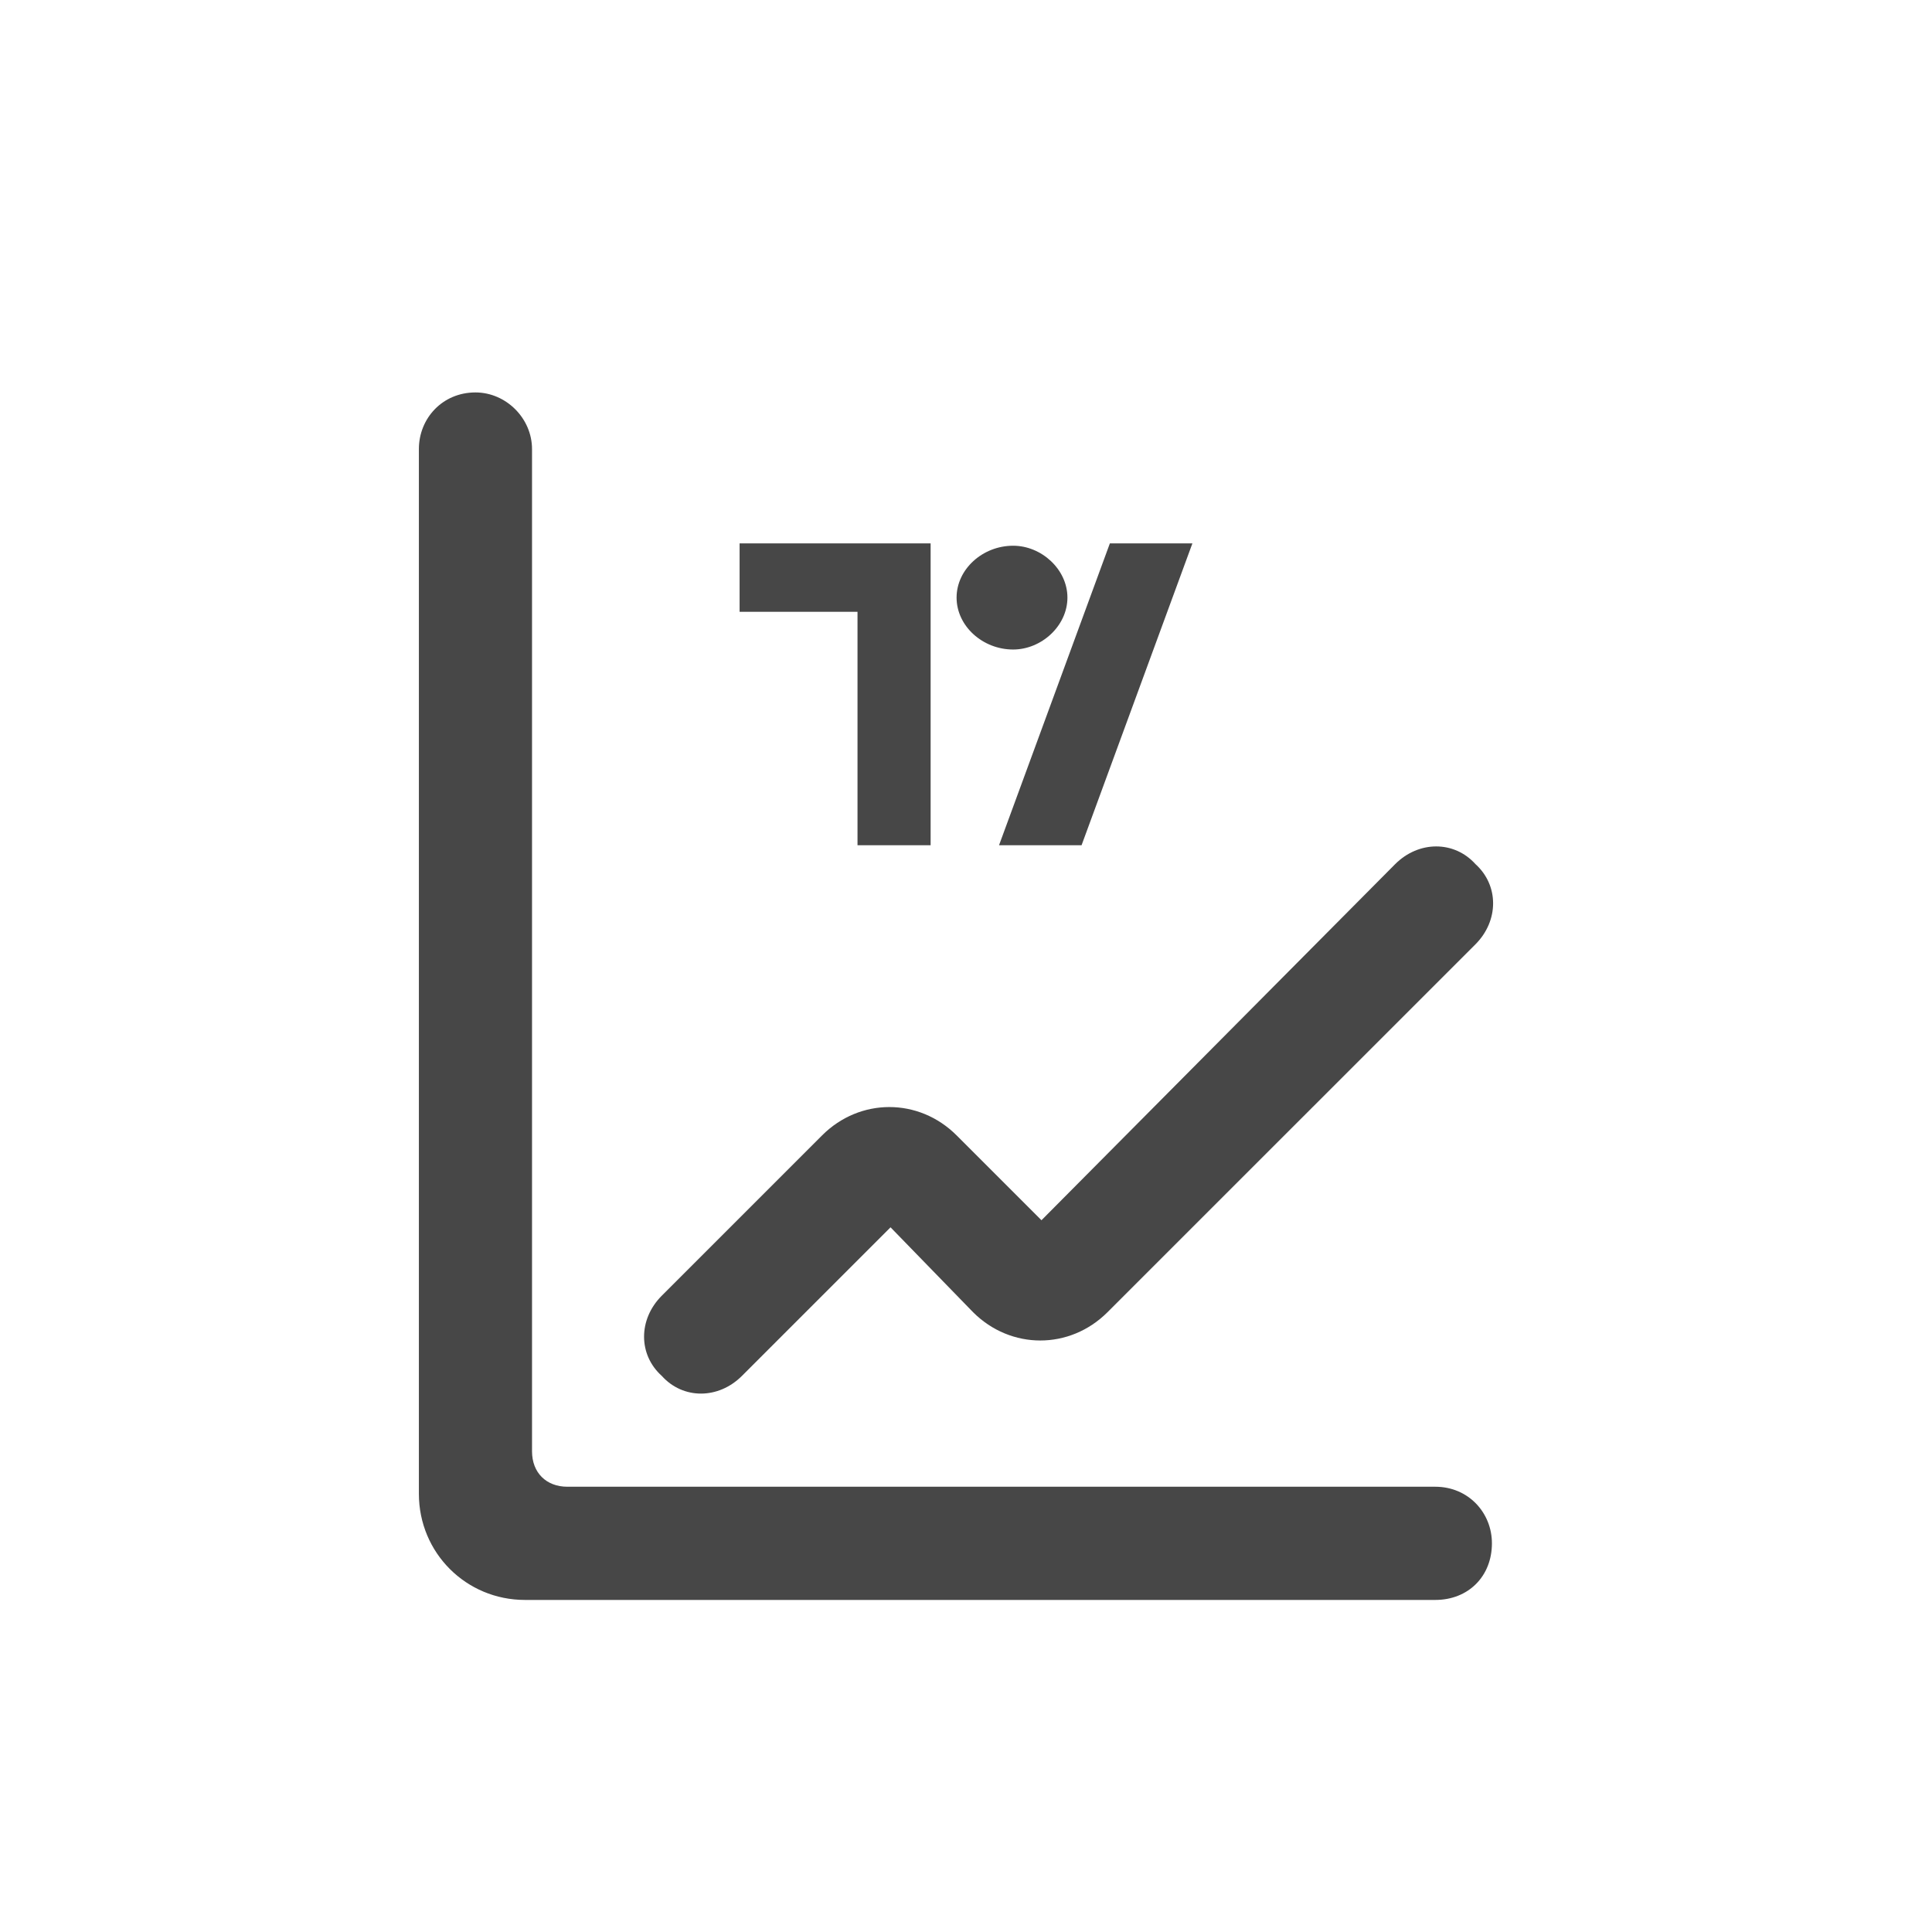 <svg width="32" height="32" viewBox="0 0 32 32" fill="none" xmlns="http://www.w3.org/2000/svg">
<g id="standalone / md / chart-tradingview-md / bold">
<path id="icon" d="M7.875 6.5C8.383 6.5 8.812 6.93 8.812 7.438V24.039C8.812 24.391 9.047 24.625 9.398 24.625H23.773C24.32 24.625 24.711 25.055 24.711 25.562C24.711 26.109 24.32 26.5 23.773 26.5H8.695C7.719 26.5 6.938 25.719 6.938 24.742V7.438C6.938 6.93 7.328 6.5 7.875 6.5ZM24.438 14.312C24.828 14.664 24.828 15.25 24.438 15.641L18.344 21.734C17.719 22.359 16.742 22.359 16.117 21.734L14.75 20.328L12.289 22.789C11.898 23.18 11.312 23.18 10.961 22.789C10.57 22.438 10.57 21.852 10.961 21.461L13.617 18.805C14.242 18.18 15.219 18.18 15.844 18.805L17.25 20.211L23.109 14.312C23.5 13.922 24.086 13.922 24.438 14.312ZM17.68 9.898C17.68 10.367 17.25 10.758 16.781 10.758C16.273 10.758 15.844 10.367 15.844 9.898C15.844 9.43 16.273 9.039 16.781 9.039C17.25 9.039 17.68 9.43 17.68 9.898ZM18.383 9H19.75L17.914 14H16.547L18.383 9ZM12.25 9H15.414V14H14.203V10.133H12.25V9Z" fill="black" fill-opacity="0.72"/>
</g>
</svg>

